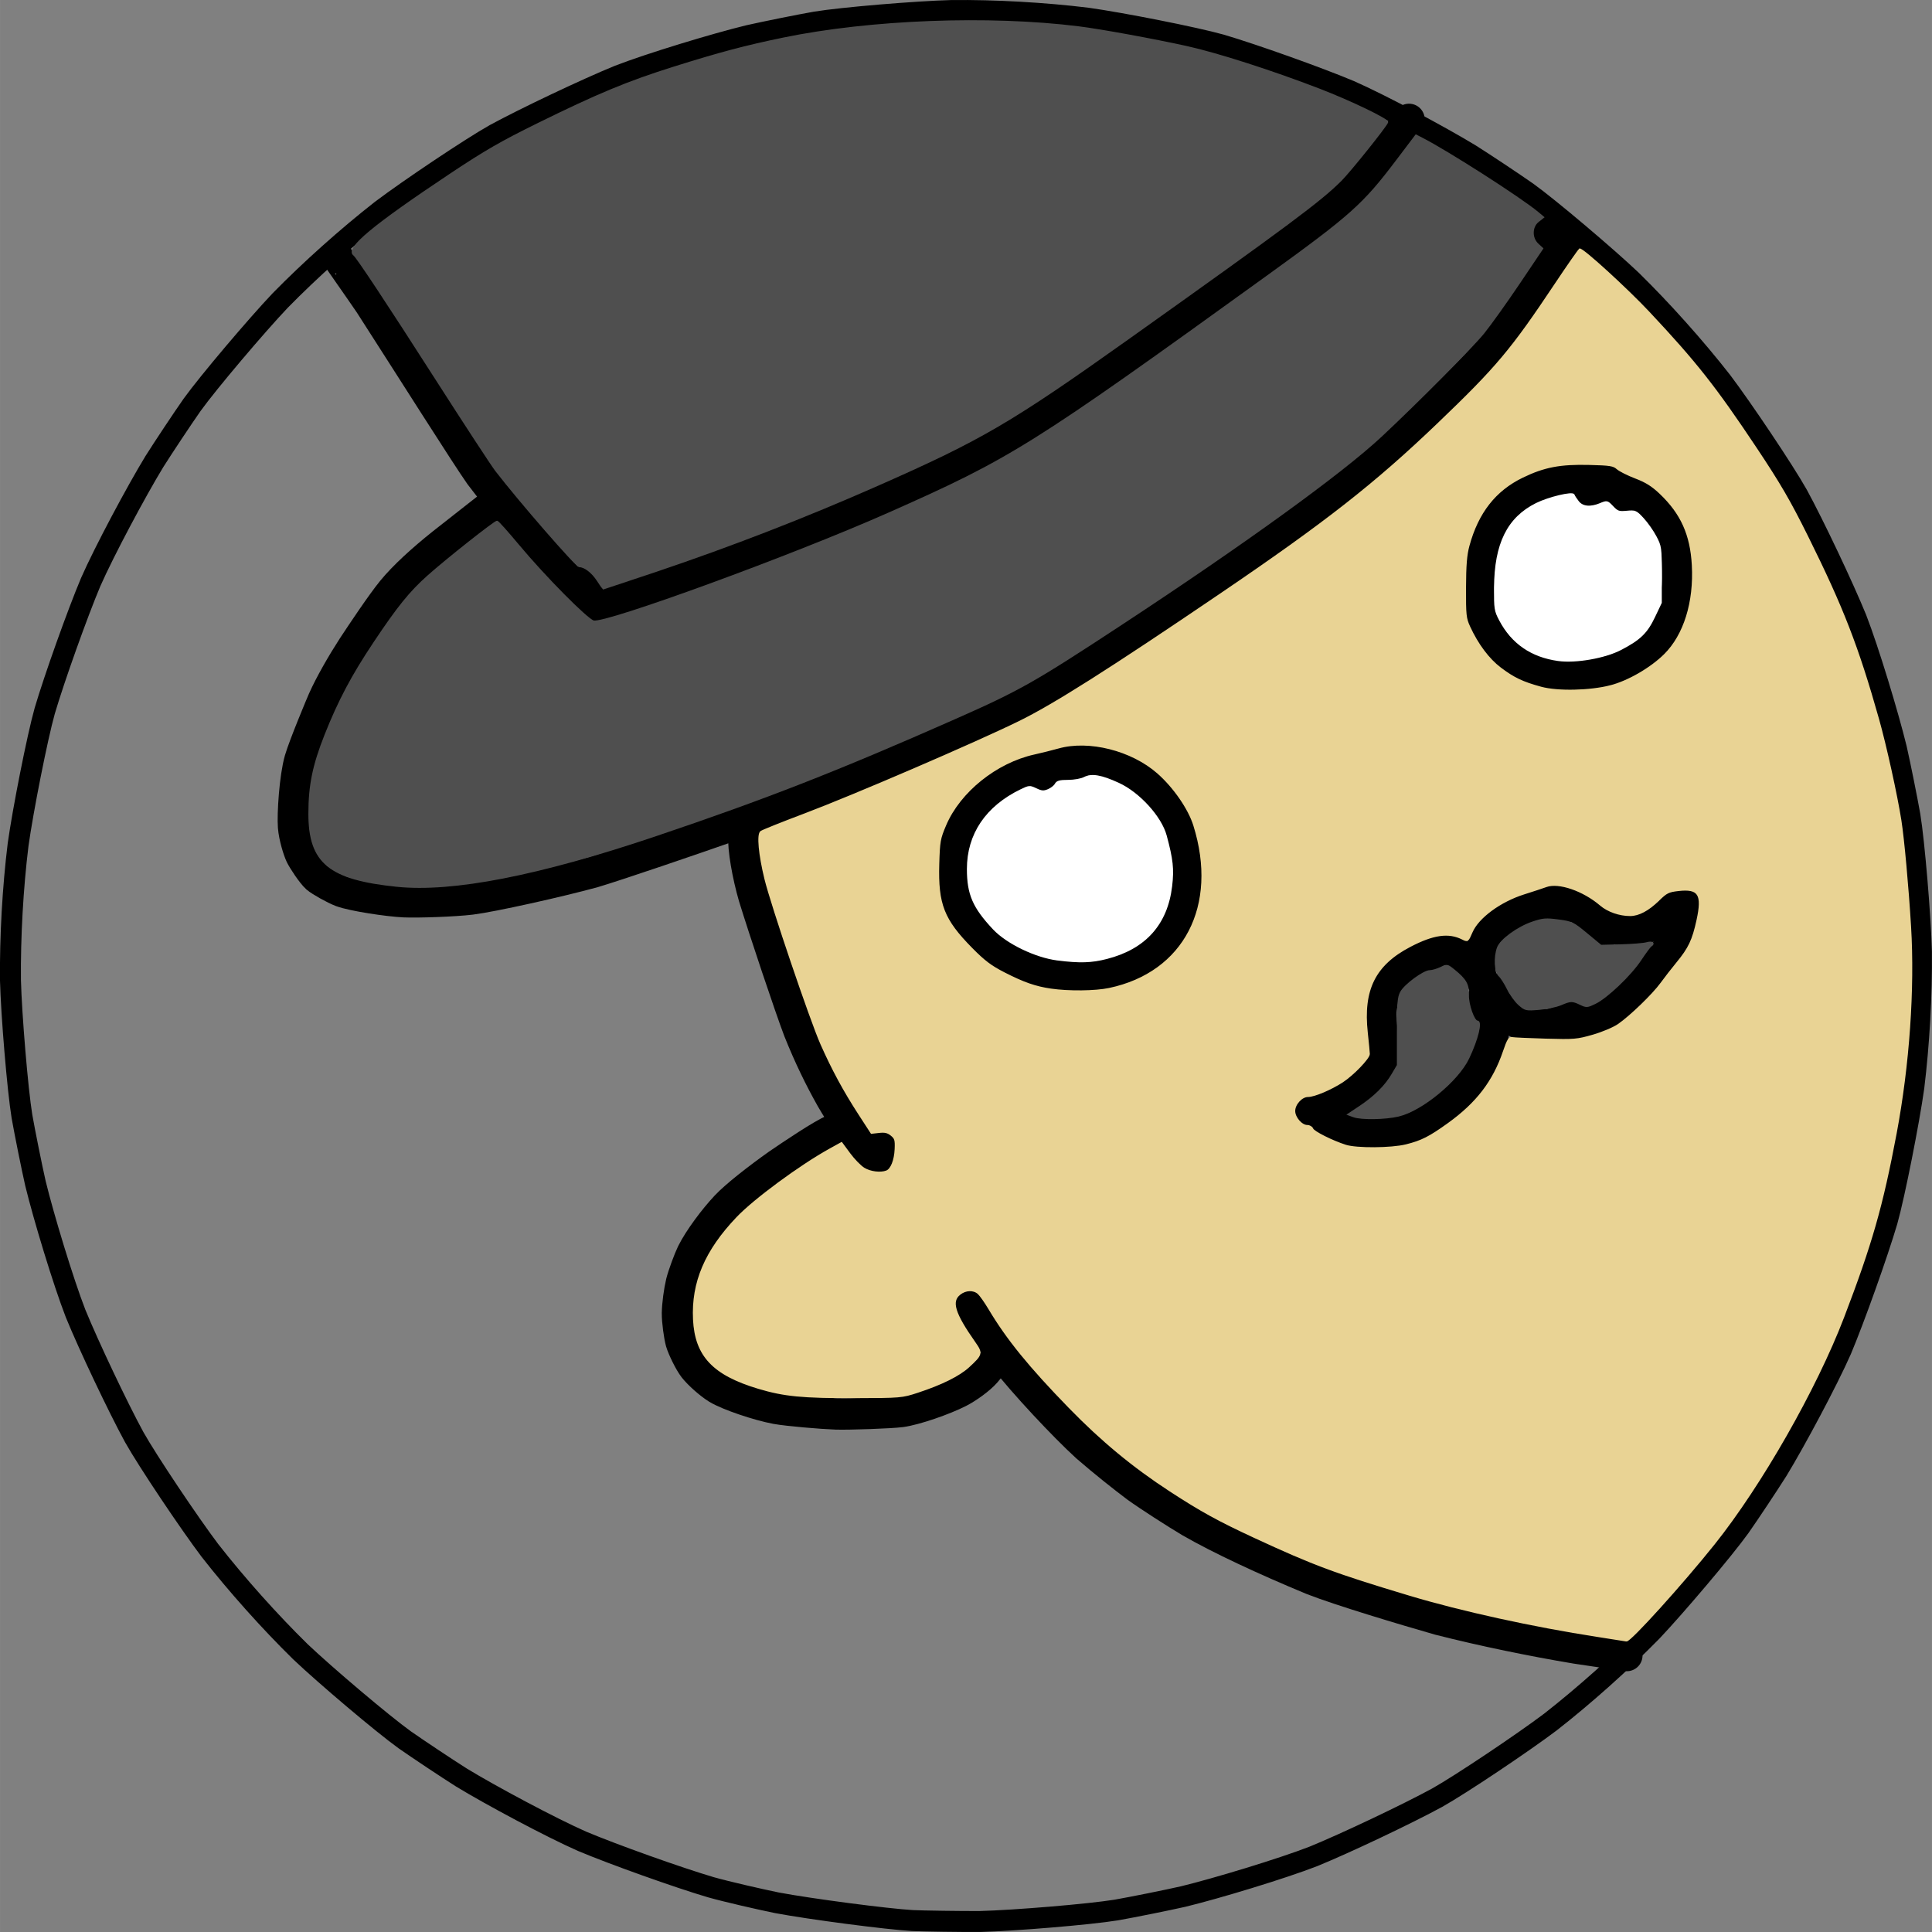 <?xml version="1.0" encoding="UTF-8" standalone="no"?>
<svg
   xmlns:dc="http://purl.org/dc/elements/1.1/"
   xmlns:cc="http://creativecommons.org/ns#"
   xmlns:rdf="http://www.w3.org/1999/02/22-rdf-syntax-ns#"
   xmlns:svg="http://www.w3.org/2000/svg"
   xmlns="http://www.w3.org/2000/svg"
   xmlns:sodipodi="http://sodipodi.sourceforge.net/DTD/sodipodi-0.dtd"
   xmlns:inkscape="http://www.inkscape.org/namespaces/inkscape"
   width="209.198"
   height="209.197"
   viewBox="0 0 871.659 871.667"
   version="1.1"
   id="svg37"
   sodipodi:docname="zain-profile-pic-cream.svg"
   inkscape:version="1.0.1 (3bc2e813f5, 2020-09-07)">
  <rect x="0" y="0" width="871.659" height="871.667" fill="#808080" stroke="none"/>
  <defs
     id="defs41" />
  <sodipodi:namedview
     pagecolor="#ffffff"
     bordercolor="#666666"
     borderopacity="1"
     objecttolerance="10"
     gridtolerance="10"
     guidetolerance="10"
     inkscape:pageopacity="0"
     inkscape:pageshadow="2"
     inkscape:window-width="2560"
     inkscape:window-height="1377"
     id="namedview39"
     showgrid="false"
     inkscape:zoom="4.9505892"
     inkscape:cx="86.824626"
     inkscape:cy="121.10763"
     inkscape:window-x="1912"
     inkscape:window-y="-8"
     inkscape:window-maximized="1"
     inkscape:current-layer="svg37"
     inkscape:document-rotation="0" />
  <g
     stroke-linecap="round"
     id="Layer_1"
     transform="translate(-1084.914,-904.422)">
    <path
       d="m 1496.54,1770.93 c -11.25,-0.64 -45.94,-5.16 -61.13,-8.02 -7.53,-1.54 -22.43,-4.94 -29.78,-7.01 -14.68,-4.33 -43.95,-14.77 -58.12,-20.74 -13.99,-6.16 -41.03,-20.61 -54.33,-28.71 -6.56,-4.14 -19.38,-12.67 -25.66,-17.06 -10.03,-7.21 -35.75,-29 -47.03,-39.7 -13.88,-13.6 -28.9,-30.41 -40.86,-45.72 -9.37,-12.41 -28.15,-40.41 -34.19,-51.19 -7.33,-13.44 -20.64,-41.52 -26.44,-55.76 -5.54,-14.25 -14.43,-43.59 -18.11,-58.72 -1.71,-7.56 -4.75,-22.66 -6.08,-30.2 -1.99,-12.19 -4.77,-45.8 -5.18,-61.34 -0.2,-19.43 1.06,-41.94 3.44,-61.22 2.14,-15.4 8.66,-48.48 12.01,-60.37 4.33,-14.69 14.77,-43.95 20.74,-58.12 6.16,-14 20.61,-41.03 28.71,-54.33 4.14,-6.56 12.67,-19.39 17.06,-25.66 7.21,-10.03 29,-35.75 39.71,-47.03 13.59,-13.88 30.4,-28.9 45.71,-40.86 12.41,-9.37 40.41,-28.15 51.19,-34.19 13.45,-7.33 41.52,-20.64 55.76,-26.44 14.25,-5.54 43.59,-14.43 58.72,-18.11 7.56,-1.71 22.66,-4.75 30.21,-6.08 12.18,-2 45.79,-4.78 61.33,-5.18 19.43,-0.21 41.94,1.06 61.22,3.43 15.4,2.15 48.48,8.67 60.37,12.02 14.69,4.33 43.95,14.77 58.12,20.74 14,6.15 41.03,20.61 54.33,28.71 6.56,4.14 19.39,12.67 25.66,17.06 10.03,7.21 35.75,29 47.03,39.7 13.88,13.6 28.91,30.41 40.86,45.72 9.37,12.41 28.15,40.41 34.19,51.19 7.33,13.44 20.64,41.52 26.44,55.76 5.54,14.25 14.43,43.59 18.11,58.72 1.71,7.56 4.75,22.66 6.08,30.2 2,12.19 4.78,45.79 5.18,61.34 0.21,19.43 -1.06,41.93 -3.43,61.22 -2.15,15.4 -8.67,48.48 -12.02,60.37 -4.33,14.69 -14.77,43.95 -20.73,58.12 -6.16,13.99 -20.62,41.03 -28.72,54.33 -4.14,6.56 -12.66,19.39 -17.06,25.66 -7.21,10.03 -29,35.75 -39.7,47.03 -13.6,13.88 -30.41,28.9 -45.72,40.86 -12.41,9.37 -40.41,28.15 -51.19,34.19 -13.44,7.33 -41.52,20.64 -55.76,26.44 -14.25,5.54 -43.59,14.43 -58.72,18.11 -7.56,1.71 -22.66,4.75 -30.2,6.08 -12.19,1.99 -45.79,4.77 -61.34,5.18 -7.72,0.08 -26.97,-0.22 -30.68,-0.42 z"
       fill="none"
       stroke="#000000"
       stroke-width="9.45"
       stroke-opacity="1"
       stroke-linejoin="round"
       id="path2" />
    <path
       d="m 1308.36,1131.04 c -5.45,4.27 -17.37,13.62 -23.82,18.7 -9.19,7.34 -17.32,14.77 -22.59,21.18 -4.85,5.94 -13.61,19.07 -17.81,25.45 -4.86,7.51 -10.18,16.78 -13.34,23.84 -0.74,1.66 -8.61,20.42 -10.52,26.95 -2.3,7.96 -3.35,24.64 -2.92,30.28 0.37,4.53 2.22,10.52 3.33,12.86 1.03,2.11 4.99,8.18 7.18,10.13 1.6,1.38 7.89,4.95 11.12,6.16 5.26,1.93 20.85,4.29 28.18,4.65 6.22,0.28 22.7,-0.27 30.33,-1.21 9.46,-1.18 39.01,-7.74 55.16,-12.16 11.48,-3.44 44.7,-14.81 59.95,-20.16 14.26,-5.2 41.87,-15.53 55.24,-20.95 14.41,-6.16 43.92,-18.98 59.01,-25.63 6.61,-3.03 22.73,-10.71 25.58,-12.32 6.57,-3.74 38.87,-24.82 52.91,-34.08 13.96,-9.38 40.93,-27.71 53.94,-36.67 12.15,-8.69 39.86,-29.93 47.59,-36.51 7.67,-6.82 36.34,-34.34 44.3,-42.74 5.97,-6.46 13.16,-15.65 19.71,-24.95 4.64,-6.82 13.94,-20.74 18.6,-27.86 2.84,-4.43 3,-4.87 2.84,-5.58 -0.99,-0.14 -3.7,-0.51 -4.75,-0.62 -1.05,-0.1 -3.62,-0.27 -4.55,-0.33"
       fill="none"
       stroke="#000000"
       stroke-width="14.17"
       stroke-opacity="1"
       stroke-linejoin="round"
       id="path4" />
    <path
       d="m 1237.52,1020.82 c -0.18,-0.04 9.9,14.19 14.33,20.74 18.08,28.12 43.47,68.3 49.71,77.15 8.4,11.31 30.2,36.56 40,47.34 5.41,5.81 11.14,10.41 12.05,11.15 -0.97,-1.49 -3.57,-5.42 -4.38,-6.59 -0.8,-1.16 -2.04,-2.8 -2.74,-3.68"
       fill="none"
       stroke="#000000"
       stroke-width="14.17"
       stroke-opacity="1"
       stroke-linejoin="round"
       id="path6" />
    <path
       d="m 1354.77,1178.19 c 7.06,-2.63 36.02,-12.09 49.99,-17 16.2,-5.92 48.63,-18.63 64.54,-25.32 13.66,-5.91 42.44,-18.65 52.29,-23.83 19.43,-10.54 34.74,-20 51.61,-31.65 26.02,-18.37 76.91,-54.85 101.77,-72.94 9.38,-7.17 17.08,-13.67 22.38,-19.39 5.98,-6.5 21.78,-27.77 23.27,-29.77"
       fill="none"
       stroke="#000000"
       stroke-width="14.17"
       stroke-opacity="1"
       stroke-linejoin="round"
       id="path8" />
    <path
       d="m 1818,1128.97 c -1.93,-2.09 -7.22,-7.83 -7.66,-8.08 -1.57,-0.86 -10.64,-0.86 -14.69,-0.66 -4.52,0.24 -11.05,1.45 -14.46,2.6 -2.92,1.02 -9.44,4.11 -12.24,6.07 -3.31,2.37 -7.74,7.12 -9.83,10.61 -1.86,3.16 -4.35,10.01 -5.13,13.25 -0.84,3.57 -1.6,10.19 -1.95,15.72 -0.24,3.99 0.48,11.31 1.23,13.88 1.04,3.41 5.71,11.13 7.21,13.09 2.35,3.04 7.99,7.42 11.56,9.23 3.34,1.66 11.05,3.96 14.79,4.44 3.82,0.46 11.07,0.16 15.17,-0.35 4.98,-0.67 9.56,-1.59 12.16,-2.61 6,-2.42 15.89,-8.8 18.96,-12.52 2.04,-2.52 6,-11.34 6.81,-13.92 1.13,-3.69 1.95,-10.42 2.03,-14.47 0.06,-5.01 -0.2,-9.83 -0.95,-13.63 -0.79,-3.88 -2.96,-8.74 -5.41,-12.68 -2.32,-3.65 -6.73,-8.36 -10.16,-10.44 -3.1,-1.83 -8.93,-3.81 -11.42,-4.25 -4.07,-0.66 -9.82,-0.19 -11.39,1.48 -0.13,0.15 -0.31,0.39 -0.55,0.74"
       fill="none"
       stroke="#000000"
       stroke-width="14.17"
       stroke-opacity="1"
       stroke-linejoin="round"
       id="path10" />
    <path
       d="m 1570.86,1249.48 c -3.21,0.09 -11.75,0.37 -14.48,0.74 -4.2,0.58 -11.5,3.1 -14.48,4.65 -3.25,1.7 -9.53,5.88 -12.45,8.3 -2.88,2.41 -7.46,7.9 -9,10.33 -1.71,2.77 -4.4,9.57 -5.13,12.95 -0.76,3.69 -0.87,11.05 -0.49,16.11 0.33,4.05 1.43,8.52 2.59,11.03 2.61,5.5 9.58,14.07 14.11,17.89 4.6,3.84 15.43,9.49 21.58,11.23 6.21,1.73 19.37,2.91 25.79,2.16 2.91,-0.35 9.57,-1.87 12.56,-2.95 3.36,-1.24 8.27,-3.76 11.11,-5.71 2.51,-1.75 7.14,-6.07 8.8,-8.08 1.62,-1.99 4.77,-7.16 5.88,-9.78 2.14,-5.15 3.77,-16.31 3.46,-22.59 -0.35,-6.51 -3.54,-18.69 -5.15,-21.76 -1.27,-2.4 -6.32,-9.1 -7.61,-10.64 -2.54,-3 -7.63,-7.56 -10.94,-9.56 -3.2,-1.91 -9.24,-4.43 -12.74,-5.31 -3.55,-0.86 -9.86,-1.61 -13.39,-1.48 -3.31,0.15 -9.08,1.94 -10.74,2.98 -1.09,0.69 -3.28,2.57 -3.87,3.29 -0.18,0.23 -0.47,0.66 -0.88,1.29"
       fill="none"
       stroke="#000000"
       stroke-width="14.17"
       stroke-opacity="1"
       stroke-linejoin="round"
       id="path12" />
    <path
       d="m 1422.76,1275.62 c -1.28,1.35 -2.06,3.2 -2.21,5.62 -0.39,6.22 1.8,18.17 4.56,27.73 4.31,14.08 16.3,49.96 20.27,60.37 4.7,11.74 9.59,21.72 14.68,30.73 4.63,7.93 11.94,19.12 15.61,23.4 2.96,3.36 4.34,3.74 5.86,3.56 0,0 0.91,-5.6 0.91,-5.6"
       fill="none"
       stroke="#000000"
       stroke-width="14.17"
       stroke-opacity="1"
       stroke-linejoin="round"
       id="path14" />
    <path
       d="m 1460.78,1414.32 c -4.8,1.94 -18.14,10.9 -24.88,15.5 -9.1,6.47 -18.82,14.03 -23.38,18.86 -5.27,5.6 -12.12,14.71 -15.3,21.12 -1.34,2.74 -4,9.86 -4.84,13.27 -0.93,3.85 -1.74,10.01 -1.81,13.79 -0.05,3.41 0.9,10.41 1.68,13.12 0.85,2.84 3.81,8.94 5.81,11.53 2.29,2.91 7.1,7.17 10.47,9.26 4.96,3.04 18.67,7.64 26.61,9.1 5.27,0.96 20.47,2.24 27.09,2.48 5.94,0.17 24.61,-0.48 29.22,-1.09 6.43,-0.88 19.24,-5.32 26.16,-8.85 3.84,-1.99 9.14,-5.74 11.91,-8.88 1.44,-1.67 2.89,-3.62 3.99,-5.32 0.25,-0.39 0.62,-0.99 1.1,-1.8"
       fill="none"
       stroke="#000000"
       stroke-width="14.17"
       stroke-opacity="1"
       stroke-linejoin="round"
       id="path16" />
    <path
       d="m 1522.23,1493.22 c 3.58,6.78 8.42,14.04 15.39,23.31 9.24,11.92 27.52,31.39 37.6,40.58 7.84,6.82 16.89,13.96 22.54,18.2 5.72,4.12 17.83,11.87 24.1,15.61 13.32,7.68 33.6,17.15 55.16,26.08 12.59,4.95 41.93,13.72 57.13,18.07 19.63,5.02 42.86,9.77 61.87,12.93 7.95,1.2 19.39,2.88 22.87,3.35"
       fill="none"
       stroke="#000000"
       stroke-width="14.17"
       stroke-opacity="1"
       stroke-linejoin="round"
       id="path18" />
    <path
       d="m 1731.01,1335.51 c 0,0 0.68,-1.02 0.68,-1.02 -0.5,-0.76 -6.32,1.79 -10.46,4.38 -3.68,2.34 -8.38,6.54 -9.94,9.1 -1.46,2.49 -2.82,7.79 -3.26,11.85 -0.28,2.88 0.09,7.94 0.71,13.03 0.61,5.08 0.76,8.86 -0.12,10.7 -1.74,3.46 -4.7,7.19 -7.89,10.03 -2.5,2.18 -8.73,6.43 -11.83,7.97 -2.36,1.15 -9.72,3.94 -10.37,4.06 -0.47,0.09 -1.4,0.16 -2.79,0.22"
       fill="none"
       stroke="#000000"
       stroke-width="14.17"
       stroke-opacity="1"
       stroke-linejoin="round"
       id="path20" />
    <path
       d="m 1682.84,1410.16 c 2.73,1.25 9.7,4.37 12.97,5.14 3.37,0.78 10.43,0.81 13.33,0.64 4.59,-0.3 10.53,-1.77 14.38,-3.16 4.14,-1.52 16.59,-10.87 19.83,-13.96 2.73,-2.65 7.18,-8.26 8.65,-10.67 1.93,-3.26 5.05,-10.83 5.96,-14.27 0.95,-3.73 1.64,-9.47 1.63,-13.31 -0.03,-3.1 -1.25,-9.25 -2.01,-10.36 0,0 -3.97,5.28 -3.97,5.28"
       fill="none"
       stroke="#000000"
       stroke-width="14.17"
       stroke-opacity="1"
       stroke-linejoin="round"
       id="path22" />
    <path
       d="m 1728.46,1335.68 c 1.72,-0.81 5.02,-2.32 5.95,-2.59 1.66,-0.45 4.48,-0.28 6.28,0.48 3.27,1.45 8.81,6.93 10.22,8.69 1.55,1.97 3.93,6.81 4.23,8.72 0.17,1.09 0.45,5.96 0.42,6.91 -0.01,0.41 -0.06,0.99 -0.17,1.72"
       fill="none"
       stroke="#000000"
       stroke-width="14.17"
       stroke-opacity="1"
       stroke-linejoin="round"
       id="path24" />
    <path
       d="m 1793.53,1313.44 c -3.25,-0.47 -10.71,-1.48 -13.94,-1.01 -1.93,0.29 -8.91,2.56 -11.26,3.84 -2.43,1.34 -10.21,6.84 -11.86,8.81 -1.14,1.4 -3.34,7.01 -3.72,9.64 -0.33,2.4 -0.33,7.08 0.06,9.23 0.5,2.5 1.75,5.25 3.61,7.79 2.73,3.64 5.19,6.71 8.07,10.06 2.02,2.28 4.95,4.18 6.87,4.69 2.1,0.52 9.79,0.76 11.56,0.47 3.09,-0.51 9.5,-3.22 11.2,-3.98"
       fill="none"
       stroke="#000000"
       stroke-width="14.17"
       stroke-opacity="1"
       stroke-linejoin="round"
       id="path26" />
    <path
       d="m 1779.06,1366.34 c 5.04,0.71 10.55,1.18 14.63,0.64 2.45,-0.35 11.46,-2.46 14.19,-3.75 5.01,-2.43 15.29,-11.86 18.05,-15.24 2.02,-2.5 13.75,-18.88 13.97,-19.3 0.09,-0.17 0.14,-0.38 0.15,-0.62"
       fill="none"
       stroke="#000000"
       stroke-width="14.17"
       stroke-opacity="1"
       stroke-linejoin="round"
       id="path28" />
    <path
       d="m 1784.98,1310.52 c 0.75,-0.9 4.78,0.04 9.19,1.94 6.02,2.81 13.57,10.07 15.52,11.99 0,0 1.31,-0.74 1.31,-0.74"
       fill="none"
       stroke="#000000"
       stroke-width="14.17"
       stroke-opacity="1"
       stroke-linejoin="round"
       id="path30" />
    <path
       d="m 1800.46,1315.73 c 1.8,2.21 3.85,4.2 5.53,5.07 2.15,1.1 9.61,3.29 11.96,3.41 3.17,0.1 6.97,-0.37 9.68,-1.25 2.85,-0.98 11.2,-7.27 11.5,-7.73 0.18,-0.29 0.44,-0.95 0.79,-2"
       fill="none"
       stroke="#000000"
       stroke-width="14.17"
       stroke-opacity="1"
       stroke-linejoin="round"
       id="path32" />
    <path
       d="m 1845.31,1312.33 c -0.59,3.07 -2.17,10.71 -2.47,11.71 -0.89,2.85 -4.79,8.72 -6.26,10.21 -0.4,0.4 -1.37,1.3 -2.93,2.7"
       fill="none"
       stroke="#000000"
       stroke-width="14.17"
       stroke-opacity="1"
       stroke-linejoin="round"
       id="path34" />
  </g>
  <path
     style="fill:#4f4f4f;fill-opacity:1;stroke:#4f4f4f;stroke-width:0.842;stroke-opacity:1"
     d="m 269.584,261.725 c -2.405,-3.647 -5.793,-6.234 -8.165,-6.234 -1.387,0 -26.964,-29.404 -37.663,-43.299 -1.802,-2.341 -13.953,-20.92 -27.001,-41.289 -21.925,-34.224 -35.63,-54.94 -37.027,-55.971 -3.718,-2.742 8.636,-13.017 43.785,-36.412 15.368,-10.229 22.745,-14.479 39.137,-22.548 27.384,-13.479 40.592,-18.963 61.442,-25.512 20.662,-6.49 32.355,-9.591 49.433,-13.11 39.213,-8.08 92.769,-10.11 133.208,-5.05 9.983,1.249 33.54,5.55 48.585,8.869 13.826,3.05 38.484,10.966 59.99,19.259 14.053,5.419 30.982,13.573 30.568,14.724 -0.668,1.858 -16.735,21.92 -20.898,26.094 -9.19,9.212 -23.463,19.839 -95.657,71.215 -53.211,37.867 -66.529,45.664 -113.067,66.197 -32.986,14.554 -66.102,27.41 -100.491,39.012 -12.913,4.356 -23.518,7.913 -23.567,7.902 -0.049,-0.008 -1.225,-1.742 -2.613,-3.847 z"
     id="path868" />
  <path
     style="fill:#4f4f4f;fill-opacity:1;stroke:#4f4f4f;stroke-width:0.842;stroke-opacity:1"
     d="m 179.105,399.687 c -30.55,-3.124 -39.558,-10.541 -39.558,-32.574 0,-12.725 1.867,-21.835 7.266,-35.451 6.11,-15.412 12.095,-26.711 22.058,-41.647 10.703,-16.045 16.115,-22.751 24.185,-29.967 8.271,-7.395 30.243,-24.779 31.209,-24.692 0.392,0.037 4.689,4.837 9.549,10.669 11.828,14.192 31.03,33.603 33.971,34.342 5.451,1.368 89.473,-29.32 132.679,-48.459 56.162,-24.879 64.67,-30.202 171.279,-107.166 37.883,-27.349 43.389,-32.26 58.387,-52.077 l 8.729,-11.534 2.633,1.345 c 11.571,5.91 44.466,26.98 52.25,33.468 l 2.484,2.07 -2.273,1.788 c -3.11,2.446 -3.208,7.614 -0.197,10.404 l 2.076,1.924 -10.431,15.5 c -5.737,8.525 -12.98,18.666 -16.096,22.535 -5.031,6.247 -30.059,31.452 -46.222,46.55 -17.735,16.566 -61.397,48.186 -116.991,84.723 -39.657,26.063 -46.169,29.749 -75.329,42.635 -52.996,23.418 -85.274,36.048 -135.087,52.856 -52.544,17.73 -91.456,25.327 -116.571,22.759 z"
     id="path870" />
  <path
     style="fill:#ffffff;fill-opacity:1;stroke:#ffffff;stroke-width:0.842;stroke-opacity:1"
     d="m 703.041,297.815 c -12.014,-1.66 -20.802,-7.713 -26.273,-18.096 -2.201,-4.177 -2.34,-5.065 -2.283,-14.549 0.12,-19.805 5.861,-31.415 18.698,-37.82 5.545,-2.766 16.368,-5.35 16.814,-4.014 0.17,0.511 1.069,1.894 1.998,3.075 1.971,2.505 5.605,2.835 10.181,0.923 2.854,-1.193 2.99,-1.159 5.363,1.339 2.191,2.307 2.835,2.525 6.439,2.188 3.824,-0.357 4.153,-0.212 7.312,3.214 1.819,1.974 4.373,5.611 5.675,8.083 2.29,4.348 2.367,4.905 2.367,17.12 v 12.625 l -3.022,6.351 c -3.398,7.14 -6.474,10.125 -15.043,14.595 -7.201,3.756 -20.302,6.061 -28.226,4.966 z"
     id="path872" />
  <path
     style="fill:#ffffff;fill-opacity:1;stroke:#ffffff;stroke-width:0.842;stroke-opacity:1"
     d="m 477.125,432.925 c -9.828,-1.23 -22.732,-7.453 -28.772,-13.875 -9.118,-9.695 -11.698,-15.643 -11.698,-26.968 0,-15.603 8.378,-28.035 23.982,-35.589 3.695,-1.789 3.947,-1.805 6.831,-0.436 2.502,1.187 3.404,1.252 5.481,0.391 1.368,-0.567 2.864,-1.736 3.326,-2.598 0.668,-1.248 1.822,-1.569 5.649,-1.573 2.691,-0.003 5.909,-0.578 7.305,-1.306 3.281,-1.711 7.546,-0.987 15.391,2.611 9.256,4.245 19.082,15.051 21.352,23.479 2.9,10.768 3.36,15.035 2.45,22.719 -2.028,17.134 -11.82,28.05 -29.135,32.479 -6.922,1.77 -12.098,1.926 -22.161,0.667 z"
     id="path874" />
  <path
     style="fill:#4f4f4f;fill-opacity:1;stroke:#4f4f4f;stroke-width:0.842;stroke-opacity:1"
     d="m 610.674,503.647 -2.308,-0.843 5.254,-3.5 c 6.656,-4.433 11.508,-9.26 14.606,-14.531 l 2.432,-4.137 v -15.15 c 0,-12.827 0.225,-15.562 1.469,-17.836 1.793,-3.278 10.281,-9.518 12.948,-9.518 1.066,0 3.274,-0.637 4.906,-1.415 2.95,-1.407 2.986,-1.4 6.076,1.101 5.183,4.195 6.451,6.455 6.283,11.195 -0.149,4.216 2.544,11.845 4.181,11.845 1.975,0 0.047,7.887 -4.035,16.508 -4.773,10.081 -21.076,23.509 -31.538,25.975 -6.015,1.418 -16.788,1.581 -20.275,0.308 z"
     id="path876" />
  <path
     style="fill:#4f4f4f;fill-opacity:1;stroke:#4f4f4f;stroke-width:0.842;stroke-opacity:1"
     d="m 685.376,453.178 c -1.588,-1.395 -3.878,-4.56 -5.088,-7.033 -1.21,-2.474 -2.93,-5.158 -3.821,-5.965 -1.882,-1.703 -2.231,-8.237 -0.669,-12.554 1.279,-3.538 9.063,-9.21 15.697,-11.438 4.681,-1.572 6.011,-1.679 11.623,-0.929 6.063,0.81 6.614,1.076 12.737,6.141 l 6.4,5.294 9.1,-0.225 c 5.005,-0.124 10.246,-0.553 11.646,-0.955 2.389,-0.685 3.545,0.119 1.758,1.223 -0.433,0.268 -2.537,3.118 -4.675,6.334 -4.532,6.817 -15.122,16.907 -20.452,19.488 -3.53,1.709 -3.852,1.729 -6.601,0.418 -3.65,-1.74 -4.403,-1.726 -8.865,0.174 -2.006,0.854 -6.404,1.78 -9.773,2.057 -5.934,0.489 -6.217,0.425 -9.014,-2.031 z"
     id="path878" />
  <path
     style="fill:#e9d394;fill-opacity:1;stroke:#e9d394;stroke-width:0.842;stroke-opacity:1"
     d="m 720.721,738.119 c -29.121,-4.502 -61.298,-11.558 -84.592,-18.548 -33.688,-10.11 -43.29,-13.68 -69.858,-25.976 -16.388,-7.585 -24.309,-11.939 -38.296,-21.053 -16.667,-10.86 -30.844,-22.585 -45.45,-37.588 -17.977,-18.465 -28.101,-30.915 -36.174,-44.481 -1.791,-3.009 -3.989,-6.134 -4.886,-6.944 -2.186,-1.975 -5.775,-1.86 -8.484,0.272 -4.228,3.326 -2.544,8.812 6.77,22.057 3.299,4.691 3.16,5.239 -2.701,10.641 -4.338,3.999 -12.232,7.923 -23.119,11.493 -7.046,2.311 -7.479,2.347 -28.617,2.403 -23.264,0.061 -31.54,-0.744 -43.054,-4.19 -20.399,-6.106 -28.383,-14.566 -29.179,-30.919 -0.81,-16.659 5.26,-30.908 19.551,-45.89 7.817,-8.196 28.402,-23.362 41.745,-30.757 l 5.287,-2.93 3.571,4.85 c 1.964,2.668 4.889,5.665 6.501,6.662 2.851,1.762 7.511,2.347 10.269,1.288 2.174,-0.834 3.827,-4.94 4.045,-10.047 0.177,-4.148 -0.055,-4.934 -1.893,-6.423 -1.582,-1.282 -2.934,-1.602 -5.532,-1.309 l -3.438,0.388 -5.517,-8.507 c -6.821,-10.518 -12.034,-20.149 -17.134,-31.653 -4.709,-10.622 -22.364,-62.696 -25.224,-74.396 -2.689,-11.003 -3.527,-20.024 -1.972,-21.245 0.633,-0.498 9.484,-4.046 19.668,-7.885 22.028,-8.304 76.672,-31.831 96.791,-41.674 15.637,-7.65 41.015,-23.734 90.9,-57.609 47.447,-32.22 69.746,-49.686 98.071,-76.816 26.702,-25.576 33.141,-33.24 53.223,-63.352 5.557,-8.332 10.399,-15.265 10.76,-15.405 1.18,-0.459 21.233,17.854 31.247,28.534 21.04,22.441 29.858,33.623 48.055,60.937 10.934,16.413 15.31,23.934 23.34,40.115 15.921,32.083 22.708,49.566 31.967,82.347 3.305,11.7 8.286,34.263 10.058,45.559 1.323,8.432 3.286,29.931 4.38,47.979 1.7,28.016 -0.703,62.464 -6.509,93.311 -6.18,32.84 -11.053,49.891 -23.692,82.904 -12.366,32.302 -37.169,75.783 -58.332,102.262 -14.489,18.128 -37.936,44.048 -39.492,43.657 -0.24,-0.06 -6.116,-0.988 -13.057,-2.061 z M 634.392,516.72 c 7.029,-1.744 10.609,-3.557 19.124,-9.683 12.907,-9.287 20.4,-19.082 25.024,-32.713 1.713,-5.051 2.441,-6.25 3.642,-5.998 0.825,0.172 7.666,0.49 15.201,0.704 12.871,0.366 14.162,0.258 21.326,-1.797 4.25,-1.219 9.334,-3.363 11.484,-4.842 5.446,-3.747 15.671,-13.631 19.349,-18.705 1.711,-2.36 4.926,-6.495 7.145,-9.19 5.441,-6.607 7.179,-10.274 9.15,-19.307 2.554,-11.7 0.701,-14.643 -8.557,-13.596 -4.552,0.515 -5.462,0.966 -9.058,4.487 -4.583,4.487 -8.921,6.803 -12.743,6.803 -4.79,0 -9.98,-1.81 -13.274,-4.63 -7.788,-6.667 -18.951,-10.497 -24.599,-8.44 -1.641,0.597 -6.134,2.078 -9.986,3.291 -10.816,3.405 -20.791,10.738 -23.652,17.387 -1.786,4.153 -1.823,4.18 -4.091,3.033 -6.256,-3.166 -13.235,-2.189 -23.768,3.325 -15.93,8.339 -21.536,19.616 -19.421,39.06 0.507,4.664 0.923,8.993 0.923,9.619 0,1.844 -7.238,9.355 -12.005,12.456 -5.233,3.405 -12.663,6.54 -15.5,6.54 -2.898,0 -6.162,3.567 -6.162,6.733 0,3.037 3.228,6.733 5.88,6.733 0.961,0 1.986,0.619 2.276,1.376 0.535,1.394 8.826,5.561 14.99,7.534 4.919,1.575 20.645,1.471 27.3,-0.18 z M 500.436,446.167 c 34.034,-7.159 49.769,-37.452 38.36,-73.854 -2.364,-7.542 -9.074,-17.251 -16.355,-23.663 -11.774,-10.368 -31.114,-15.254 -44.966,-11.361 -2.778,0.781 -7.701,2.009 -10.942,2.73 -17.136,3.812 -33.588,17.024 -40.036,32.151 -2.629,6.168 -2.846,7.385 -3.146,17.655 -0.533,18.223 2.223,25.242 14.987,38.17 5.723,5.797 8.669,8.021 14.729,11.118 8.76,4.477 14.038,6.316 21.072,7.34 8.02,1.168 20,1.038 26.298,-0.287 z m 226.212,-136.583 c 7.974,-2.05 18.203,-7.961 24.425,-14.114 8.927,-8.828 13.581,-23.745 12.648,-40.538 -0.767,-13.79 -5.071,-23.34 -14.613,-32.422 -3.607,-3.433 -6.42,-5.201 -11.138,-7.001 -3.472,-1.324 -7.194,-3.191 -8.271,-4.149 -1.72,-1.529 -3.259,-1.774 -12.625,-2.01 -13.194,-0.333 -20.434,1.05 -30.177,5.766 -12.397,6 -20.271,16.061 -24.354,31.116 -1.113,4.105 -1.496,8.832 -1.534,18.937 -0.046,12.332 0.113,13.821 1.886,17.675 3.668,7.973 8.654,14.638 13.948,18.643 6.058,4.584 10.073,6.495 18.407,8.761 7.481,2.035 22.104,1.725 31.4,-0.666 z"
     id="path880" />
</svg>
